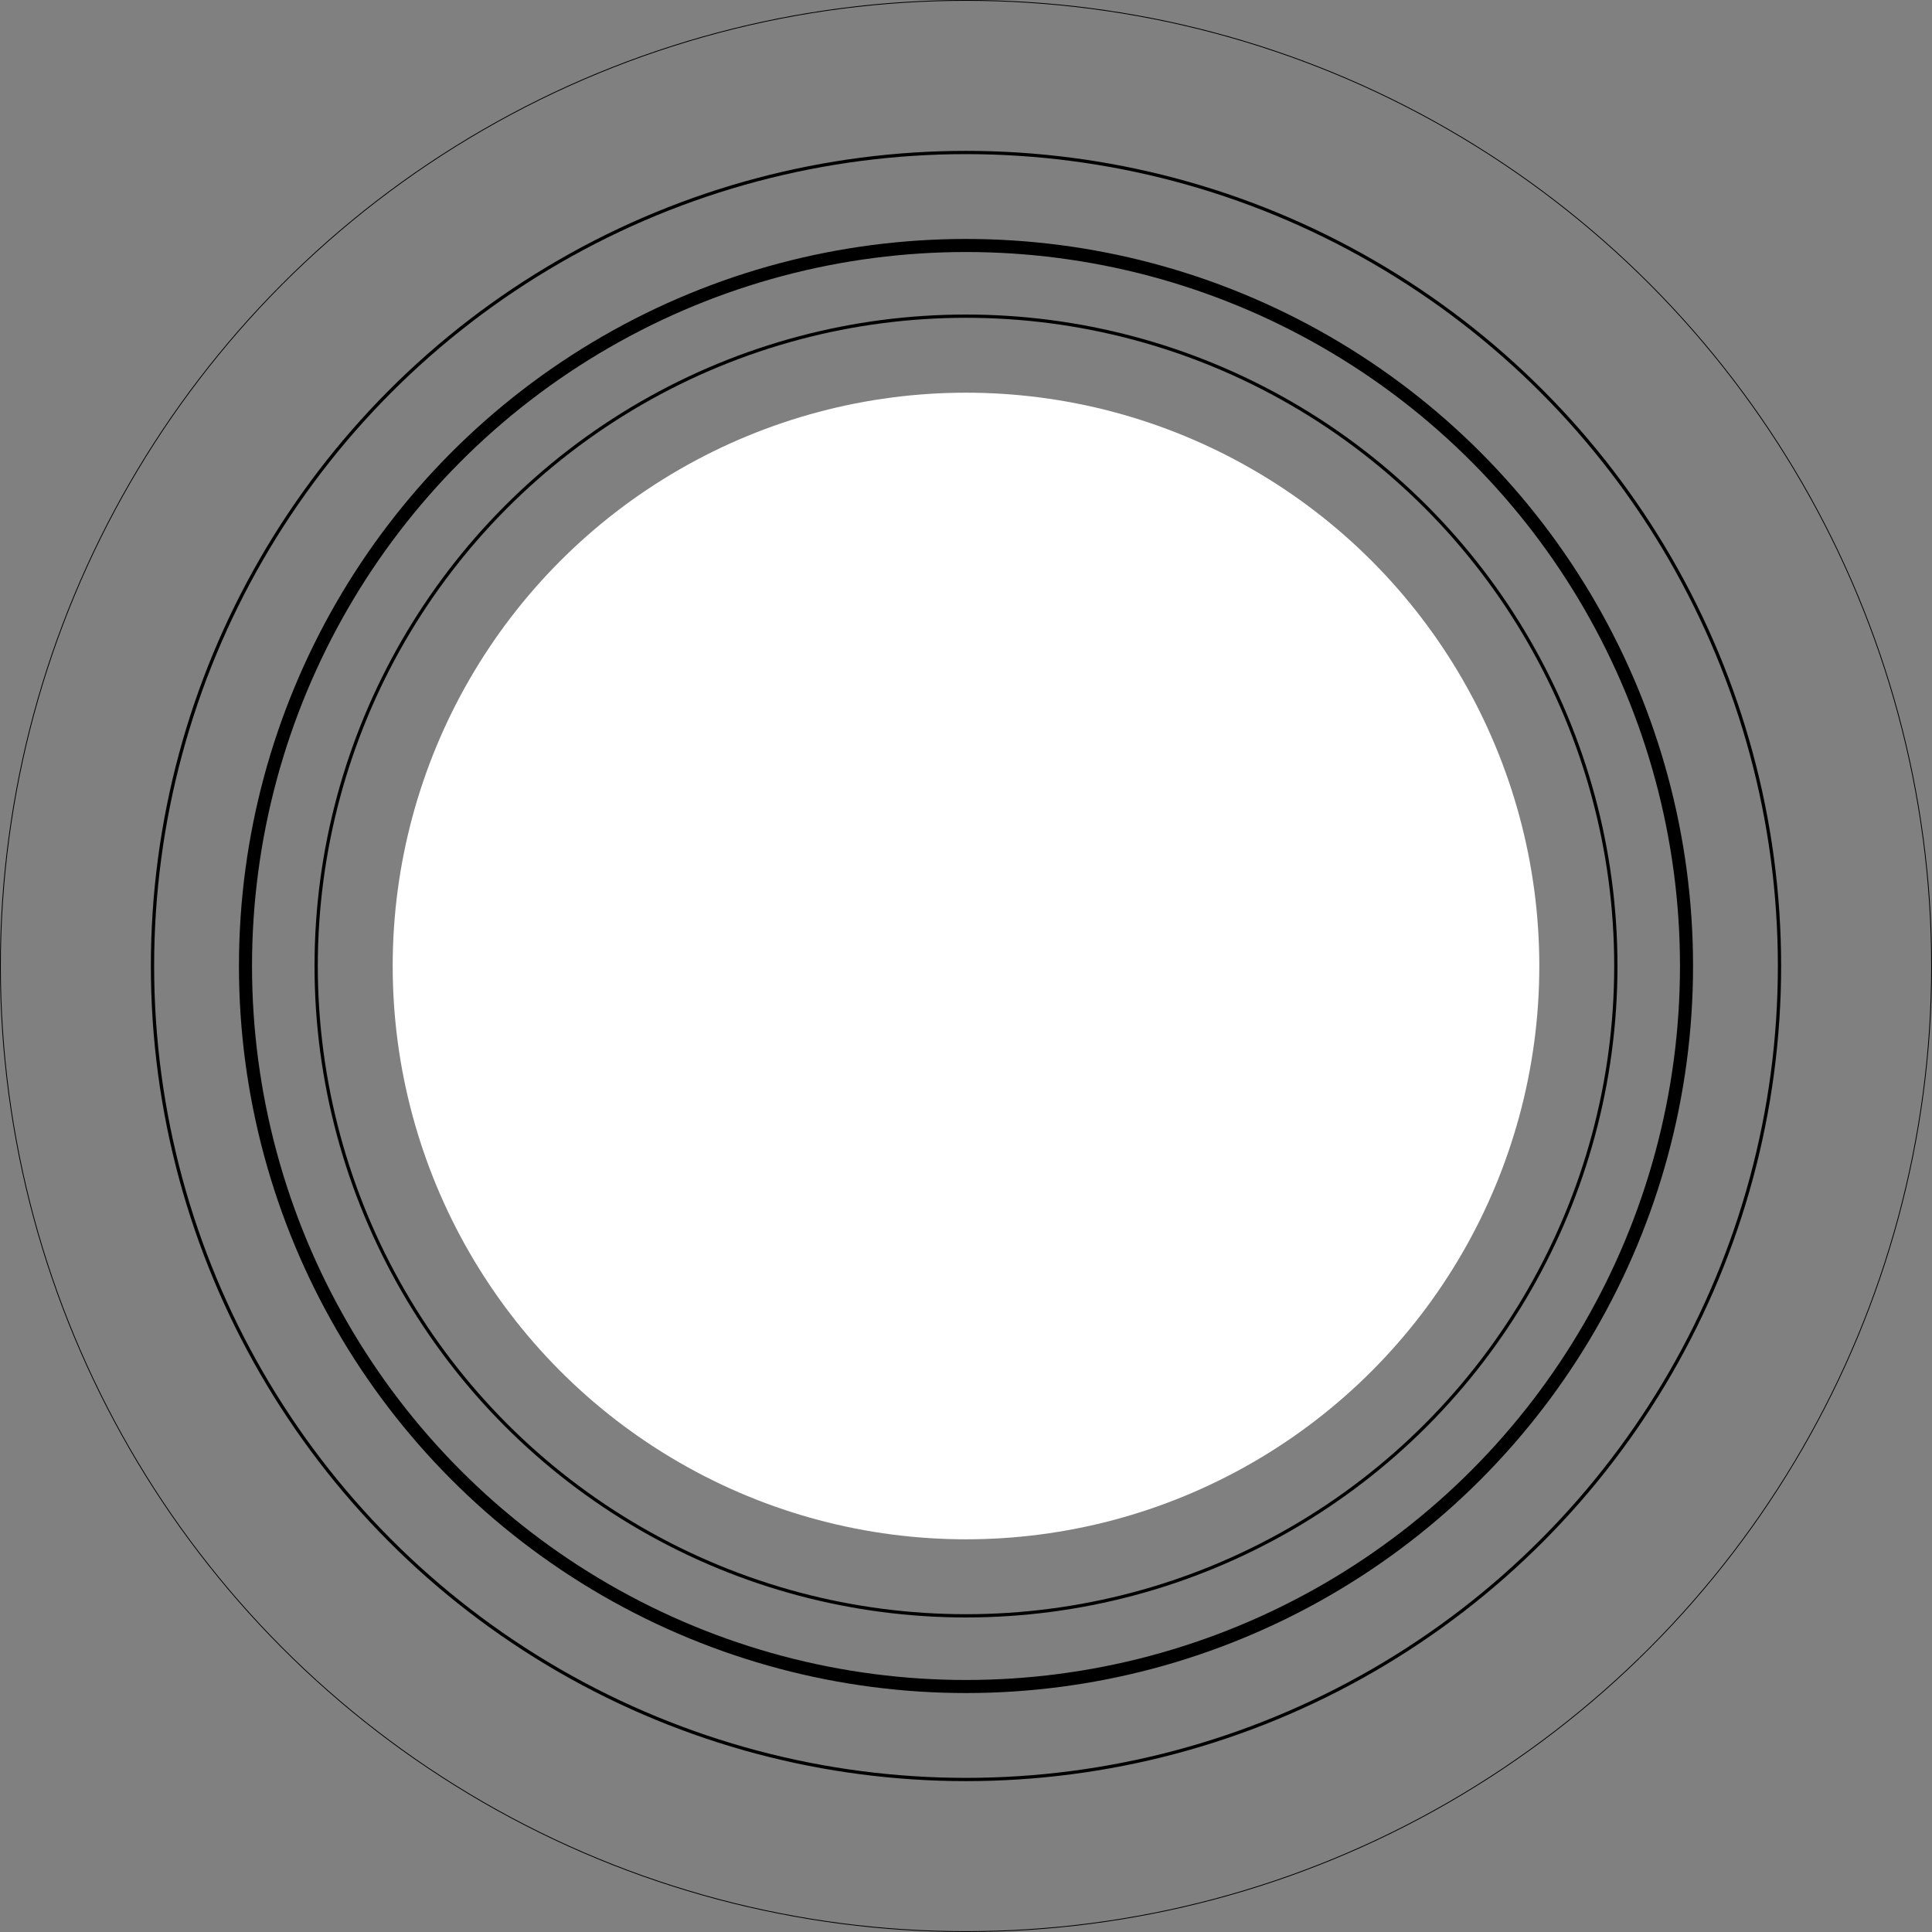 <svg xmlns="http://www.w3.org/2000/svg" viewBox="0 0 591.52 591.52"><rect x="0" y="0" width="591.52" height="591.52" fill="#808080" stroke="none"/><g id="Layer_2" data-name="Layer 2"><g id="Layer_1-2" data-name="Layer 1"><circle cx="295.76" cy="295.76" r="220.6" style="fill:none;stroke:#000;stroke-miterlimit:10;stroke-width:4px"/><circle cx="295.76" cy="295.76" r="295.64" style="fill:none;stroke:#000;stroke-linecap:round;stroke-linejoin:round;stroke-width:0.25px"/><circle cx="295.76" cy="295.76" r="249.07" style="fill:none;stroke:#000;stroke-miterlimit:10"/><circle cx="295.76" cy="295.76" r="198.96" style="fill:none;stroke:#000;stroke-miterlimit:10"/><circle cx="295.76" cy="295.76" r="175.53" style="fill:#fff"/></g></g></svg>